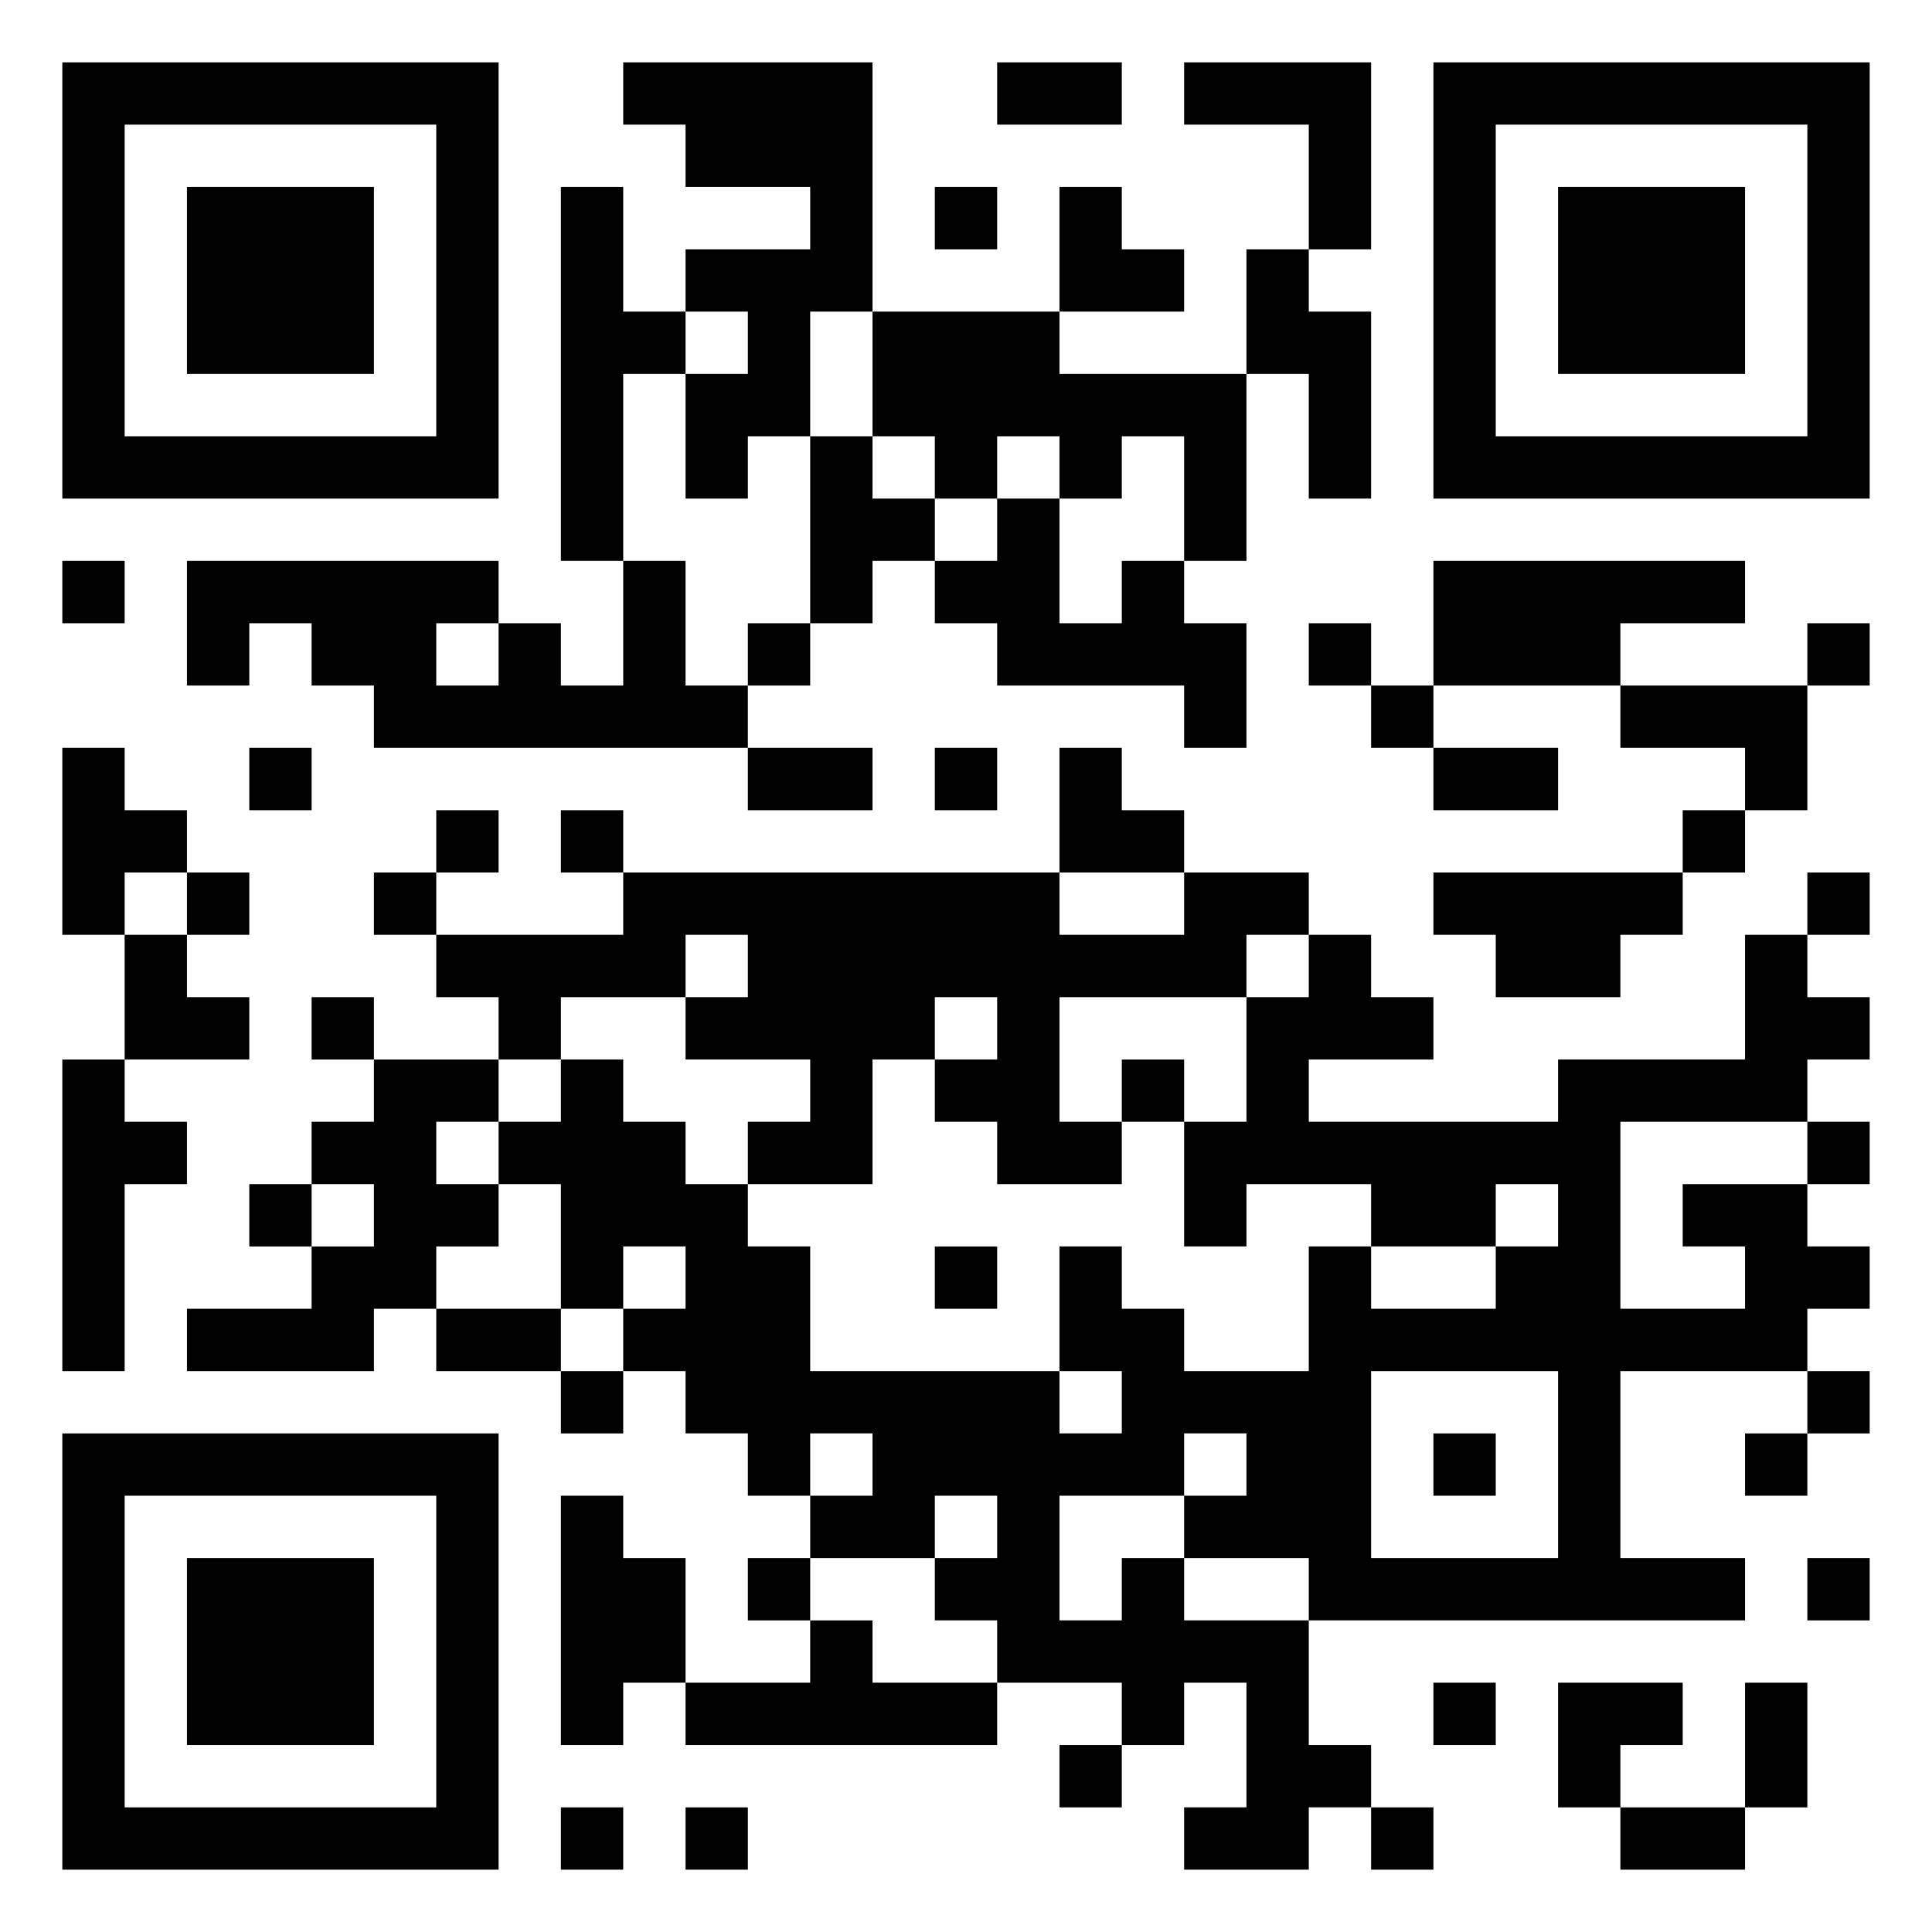 <svg xmlns="http://www.w3.org/2000/svg" viewBox="0 0 31 31"><path d="M1 1h7v7h-7zM10 1h4v4h-1v2h-1v1h-1v-2h1v-1h-1v-1h2v-1h-2v-1h-1zM16 1h2v1h-2zM19 1h3v3h-1v-2h-2zM23 1h7v7h-7zM2 2v5h5v-5zM24 2v5h5v-5zM3 3h3v3h-3zM9 3h1v2h1v1h-1v3h-1zM15 3h1v1h-1zM17 3h1v1h1v1h-2zM25 3h3v3h-3zM20 4h1v1h1v3h-1v-2h-1zM14 5h3v1h3v3h-1v-2h-1v1h-1v-1h-1v1h-1v-1h-1zM13 7h1v1h1v1h-1v1h-1zM16 8h1v2h1v-1h1v1h1v2h-1v-1h-3v-1h-1v-1h1zM1 9h1v1h-1zM3 9h5v1h-1v1h1v-1h1v1h1v-2h1v2h1v1h-6v-1h-1v-1h-1v1h-1zM23 9h5v1h-2v1h-3zM12 10h1v1h-1zM21 10h1v1h-1zM29 10h1v1h-1zM22 11h1v1h-1zM26 11h3v2h-1v-1h-2zM1 12h1v1h1v1h-1v1h-1zM4 12h1v1h-1zM12 12h2v1h-2zM15 12h1v1h-1zM17 12h1v1h1v1h-2zM23 12h2v1h-2zM7 13h1v1h-1zM9 13h1v1h-1zM27 13h1v1h-1zM3 14h1v1h-1zM6 14h1v1h-1zM10 14h7v1h2v-1h2v1h-1v1h-3v2h1v1h-2v-1h-1v-1h1v-1h-1v1h-1v2h-2v-1h1v-1h-2v-1h1v-1h-1v1h-2v1h-1v-1h-1v-1h3zM23 14h4v1h-1v1h-2v-1h-1zM29 14h1v1h-1zM2 15h1v1h1v1h-2zM21 15h1v1h1v1h-2v1h4v-1h3v-2h1v1h1v1h-1v1h-3v3h2v-1h-1v-1h2v1h1v1h-1v1h-3v3h2v1h-7v-1h-2v-1h1v-1h-1v1h-2v2h1v-1h1v1h2v2h1v1h-1v1h-2v-1h1v-2h-1v1h-1v-1h-2v-1h-1v-1h1v-1h-1v1h-2v-1h1v-1h-1v1h-1v-1h-1v-1h-1v-1h1v-1h-1v1h-1v-2h-1v-1h1v-1h1v1h1v1h1v1h1v2h4v1h1v-1h-1v-2h1v1h1v1h2v-2h1v1h2v-1h1v-1h-1v1h-2v-1h-2v1h-1v-2h1v-2h1zM5 16h1v1h-1zM1 17h1v1h1v1h-1v3h-1zM6 17h2v1h-1v1h1v1h-1v1h-1v1h-3v-1h2v-1h1v-1h-1v-1h1zM18 17h1v1h-1zM29 18h1v1h-1zM4 19h1v1h-1zM15 20h1v1h-1zM7 21h2v1h-2zM9 22h1v1h-1zM22 22v3h3v-3zM29 22h1v1h-1zM1 23h7v7h-7zM23 23h1v1h-1zM28 23h1v1h-1zM2 24v5h5v-5zM9 24h1v1h1v2h-1v1h-1zM3 25h3v3h-3zM12 25h1v1h-1zM29 25h1v1h-1zM13 26h1v1h2v1h-5v-1h2zM23 27h1v1h-1zM25 27h2v1h-1v1h-1zM28 27h1v2h-1zM17 28h1v1h-1zM9 29h1v1h-1zM11 29h1v1h-1zM22 29h1v1h-1zM26 29h2v1h-2z"/></svg>